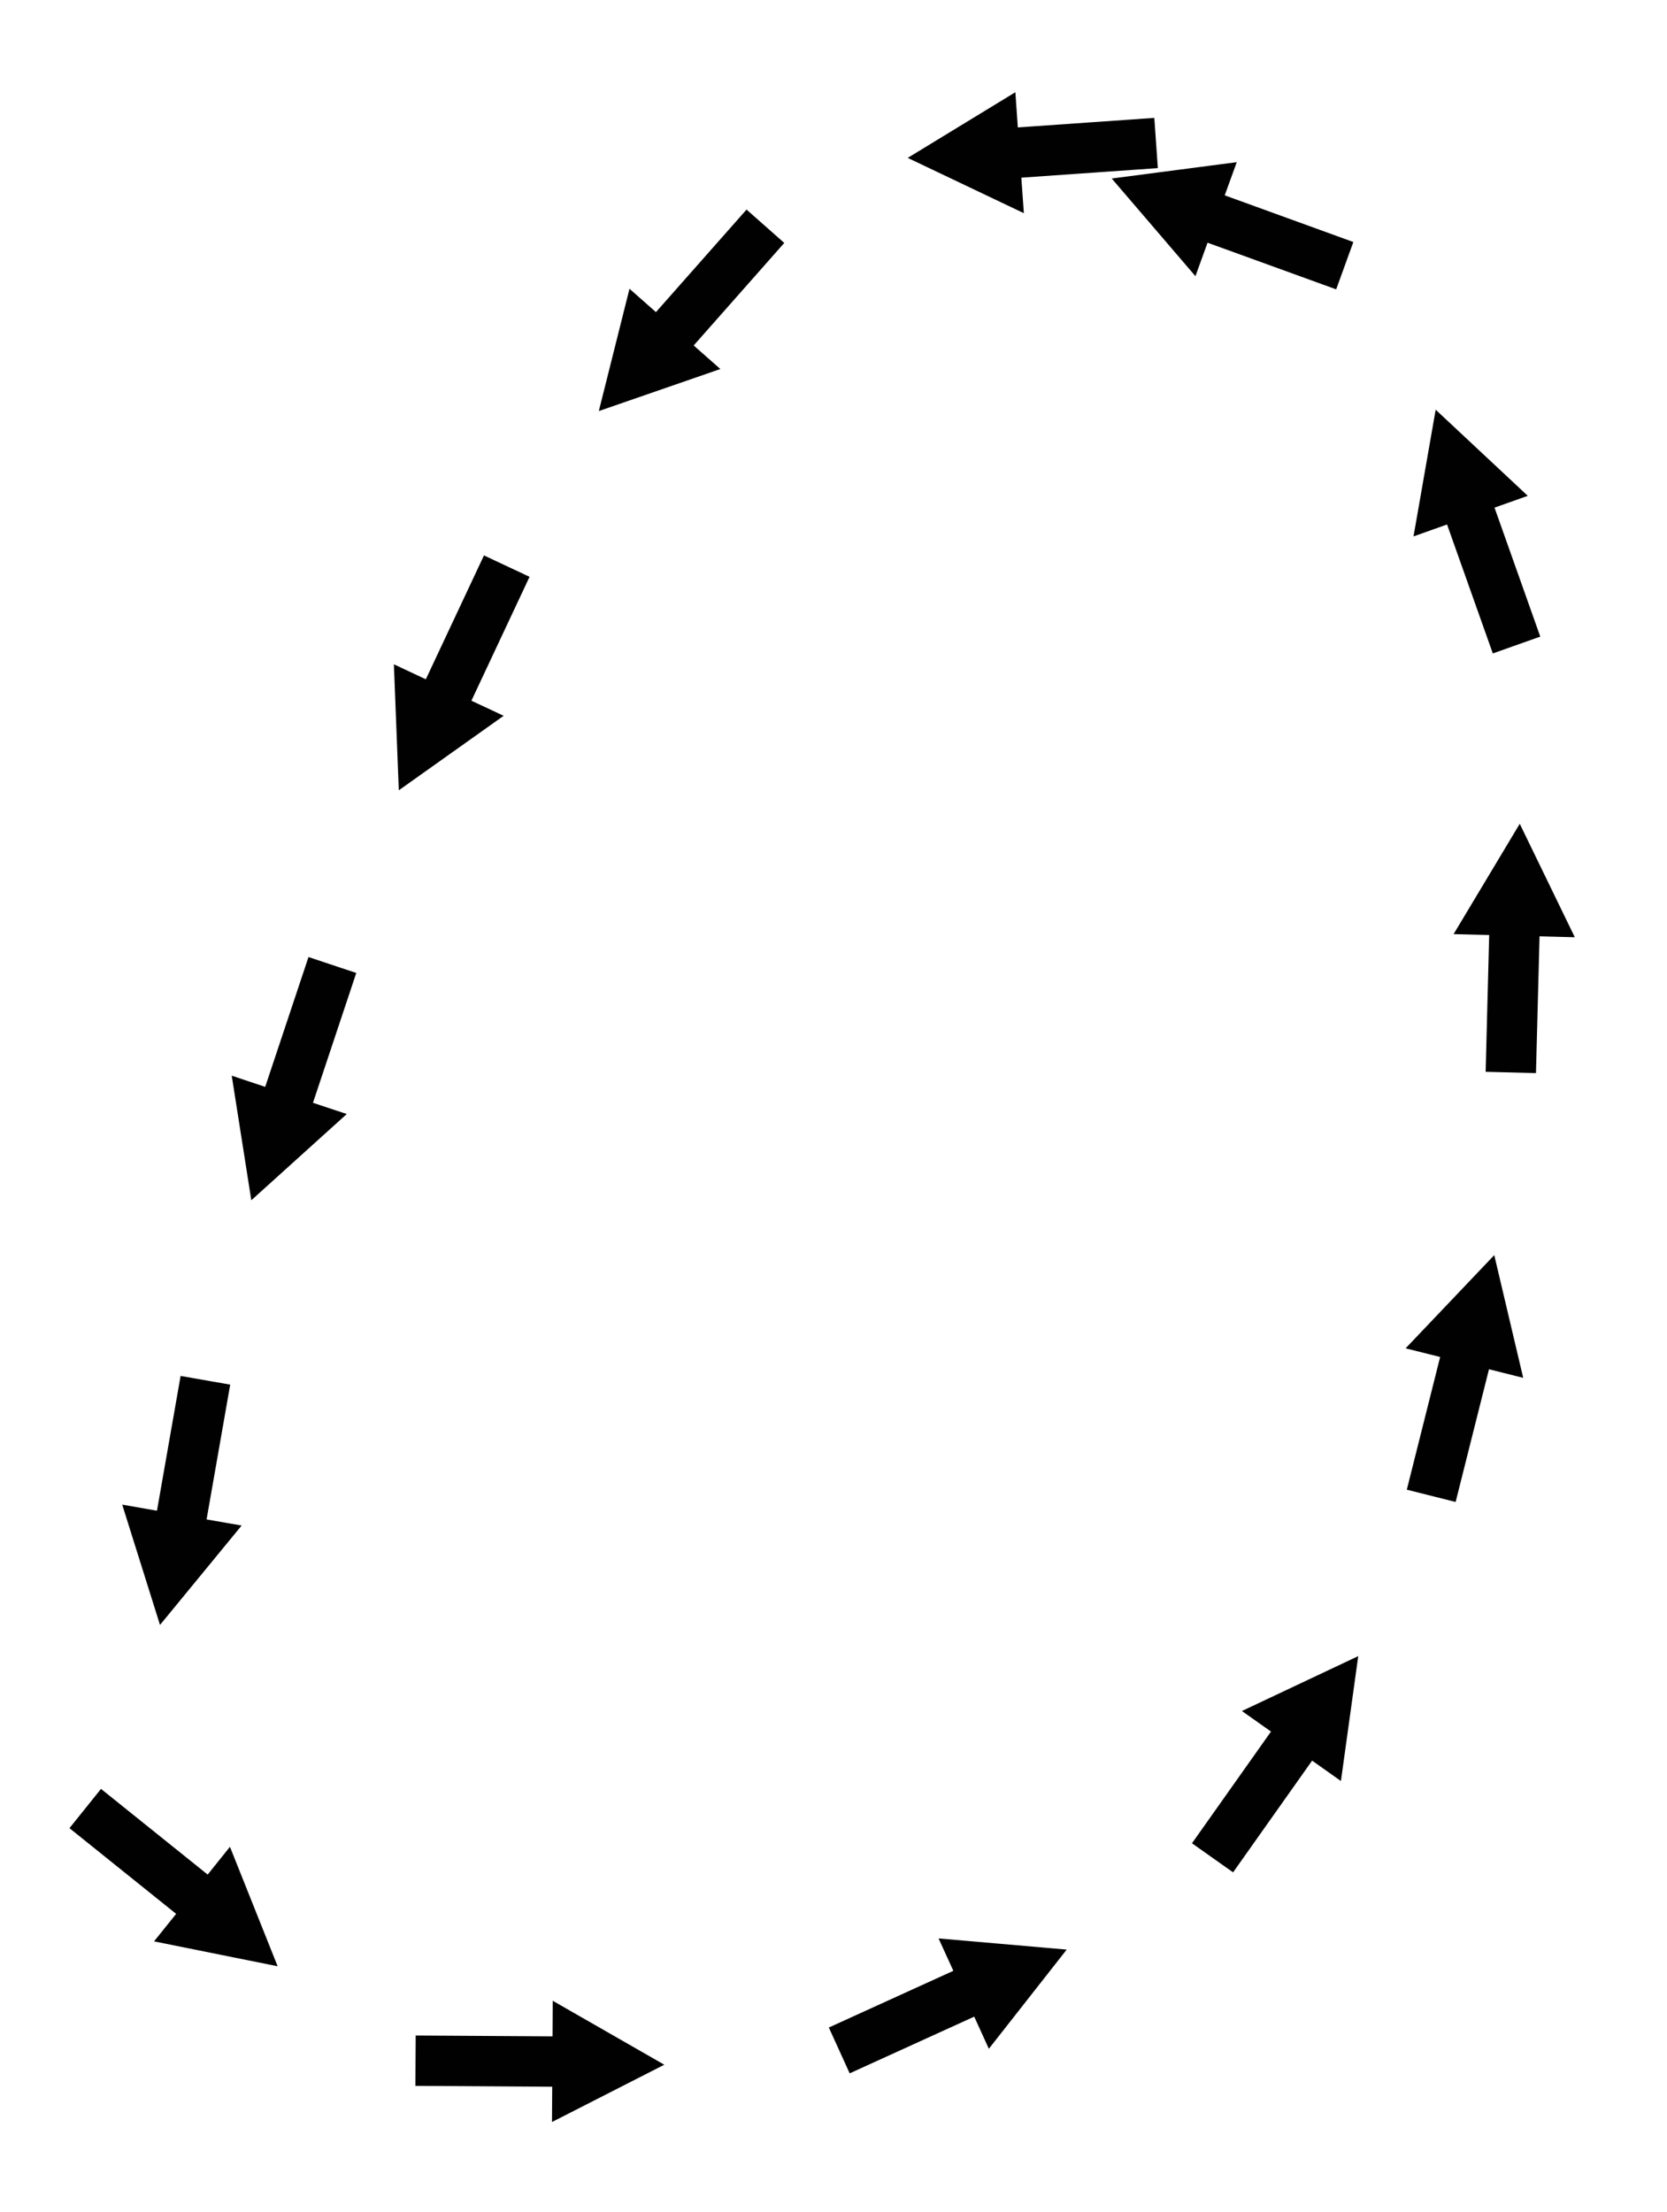 <svg xmlns="http://www.w3.org/2000/svg" width="245.804" height="326.09" overflow="visible" xml:space="preserve"><path fill="none" d="M151.628 15.862C76.866.677 18.44 190.166 15.046 260.089c-3.393 69.931 180.537 82.666 207.148-56.875 21.58-113.125 4.214-172.178-70.566-187.352z"/><path fill="#010101" stroke="#010101" stroke-width="1.25" d="m165.154 26.789 16.271-2.125-1.637 4.511 18.966 6.882-2.106 5.805-18.967-6.88-1.634 4.516zM212.111 61.651l11.985 11.209-4.523 1.604 6.746 19.016-5.819 2.064-6.749-19.014-4.524 1.61zM224.033 122.77l7.166 14.763-4.798-.125-.526 20.169-6.171-.16.522-20.17-4.801-.12zM219.989 186.319l3.768 15.971-4.655-1.17-4.918 19.568-5.988-1.506 4.916-19.567-4.659-1.166zM199.499 245.232l-2.254 16.254-3.919-2.773-11.654 16.471-5.041-3.566 11.653-16.472-3.923-2.77zM156.084 287.966l-10.133 12.907-1.99-4.37-18.363 8.36-2.558-5.619 18.362-8.362-1.994-4.369zM96.642 304.386l-14.618 7.456.03-4.8-20.176-.126.039-6.175 20.176.125.026-4.803zM39.931 289.061l-16.086-3.24 3.006-3.742-15.73-12.635 3.867-4.815 15.731 12.634 3.004-3.747zM23.843 238.288l-4.918-15.656 4.728.829 3.486-19.873 6.082 1.068-3.484 19.873 4.731.824zM37.495 175.726l-2.549-16.211 4.553 1.52 6.385-19.14 5.857 1.954-6.383 19.14 4.558 1.515zM59.384 115.342l-.64-16.396 4.345 2.039 8.574-18.264 5.589 2.624-8.572 18.265 4.349 2.036zM89.185 59.639l3.992-15.917 3.597 3.179 13.36-15.119 4.627 4.089-13.358 15.12 3.601 3.176zM135.158 23.21l14.009-8.544.334 4.788 20.127-1.406.431 6.16-20.127 1.408.339 4.791z"/></svg>